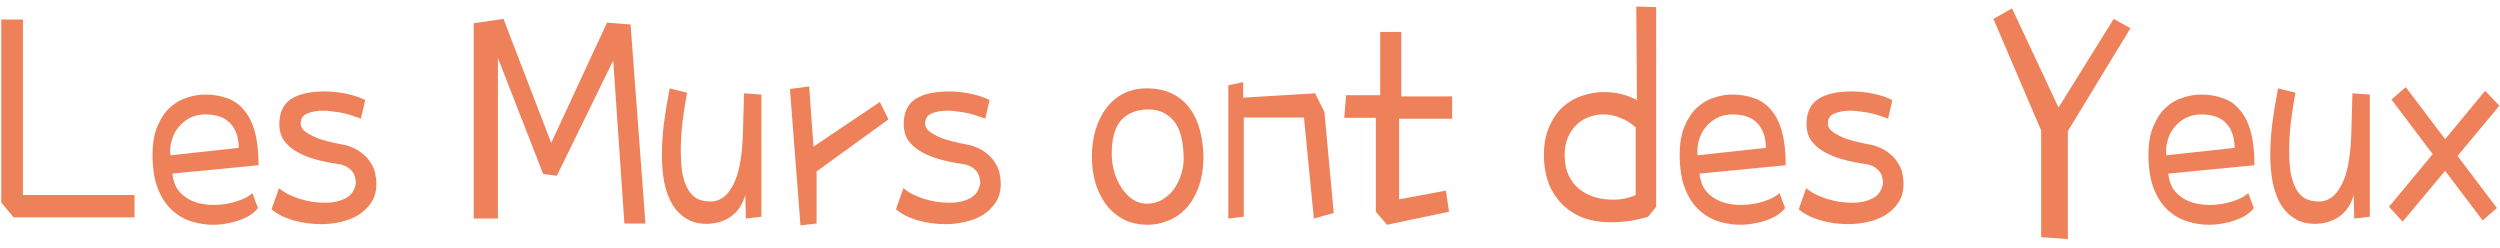 <svg width="252" height="25" viewBox="0 0 252 25" fill="none" xmlns="http://www.w3.org/2000/svg">
<path d="M0.125 20.406V1.969H2.312V19.656H13.562V21.906H1.375L0.125 20.406ZM15.375 15.594C15.375 14.448 15.542 13.49 15.875 12.719C16.208 11.927 16.625 11.302 17.125 10.844C17.646 10.365 18.219 10.031 18.844 9.844C19.469 9.635 20.073 9.531 20.656 9.531C21.49 9.531 22.24 9.656 22.906 9.906C23.573 10.135 24.135 10.531 24.594 11.094C25.073 11.635 25.438 12.365 25.688 13.281C25.938 14.198 26.062 15.323 26.062 16.656L17.375 17.5C17.438 18.083 17.594 18.583 17.844 19C18.115 19.396 18.448 19.719 18.844 19.969C19.24 20.219 19.667 20.396 20.125 20.5C20.583 20.604 21.052 20.656 21.531 20.656C22.323 20.656 23.083 20.542 23.812 20.312C24.542 20.083 25.083 19.802 25.438 19.469L26 20.969C25.854 21.177 25.635 21.385 25.344 21.594C25.052 21.802 24.708 21.979 24.312 22.125C23.917 22.292 23.469 22.417 22.969 22.5C22.49 22.604 21.99 22.656 21.469 22.656C20.74 22.656 20.01 22.542 19.281 22.312C18.552 22.083 17.896 21.698 17.312 21.156C16.729 20.615 16.26 19.896 15.906 19C15.552 18.083 15.375 16.948 15.375 15.594ZM17.188 15.656L24.062 14.906C24.062 13.885 23.792 13.073 23.25 12.469C22.708 11.844 21.833 11.531 20.625 11.531C20.042 11.552 19.531 11.677 19.094 11.906C18.677 12.135 18.323 12.427 18.031 12.781C17.74 13.115 17.521 13.5 17.375 13.938C17.229 14.375 17.156 14.823 17.156 15.281C17.156 15.448 17.167 15.573 17.188 15.656ZM36.812 10.094L36.375 11.969C36.208 11.885 35.979 11.802 35.688 11.719C35.417 11.615 35.104 11.521 34.75 11.438C34.417 11.354 34.052 11.292 33.656 11.25C33.281 11.188 32.927 11.156 32.594 11.156C31.969 11.156 31.427 11.25 30.969 11.438C30.531 11.625 30.312 11.958 30.312 12.438C30.312 12.792 30.5 13.094 30.875 13.344C31.25 13.594 31.688 13.812 32.188 14C32.708 14.167 33.219 14.302 33.719 14.406C34.24 14.51 34.646 14.594 34.938 14.656C35.562 14.844 36.062 15.094 36.438 15.406C36.833 15.698 37.135 16.021 37.344 16.375C37.573 16.708 37.729 17.062 37.812 17.438C37.896 17.812 37.938 18.177 37.938 18.531C37.938 19.281 37.76 19.917 37.406 20.438C37.073 20.938 36.635 21.354 36.094 21.688C35.573 22 34.979 22.229 34.312 22.375C33.667 22.521 33.021 22.594 32.375 22.594C31.375 22.594 30.417 22.458 29.5 22.188C28.604 21.917 27.896 21.552 27.375 21.094L28.125 18.969C28.375 19.177 28.667 19.375 29 19.562C29.354 19.729 29.74 19.885 30.156 20.031C30.573 20.156 31.01 20.26 31.469 20.344C31.927 20.406 32.375 20.438 32.812 20.438C33.562 20.438 34.229 20.292 34.812 20C35.396 19.708 35.75 19.198 35.875 18.469C35.875 18.344 35.854 18.188 35.812 18C35.792 17.792 35.719 17.594 35.594 17.406C35.49 17.219 35.312 17.042 35.062 16.875C34.833 16.708 34.5 16.594 34.062 16.531C33.208 16.406 32.417 16.24 31.688 16.031C30.979 15.823 30.365 15.562 29.844 15.25C29.323 14.938 28.906 14.562 28.594 14.125C28.302 13.667 28.156 13.135 28.156 12.531C28.156 11.365 28.542 10.521 29.312 10C30.083 9.479 31.219 9.219 32.719 9.219C33.51 9.219 34.271 9.302 35 9.469C35.75 9.635 36.354 9.844 36.812 10.094ZM50.188 5.844V22.031H47.75V2.344L50.75 1.906L55.562 14.406L61.188 2.281L63.562 2.469L65.062 22.531H62.938L61.812 6.094L56.125 17.719L54.75 17.531L50.188 5.844ZM67.5 8.906L69.25 9.344C69.062 10.406 68.906 11.427 68.781 12.406C68.677 13.385 68.625 14.302 68.625 15.156C68.625 15.948 68.667 16.656 68.75 17.281C68.854 17.906 69.021 18.448 69.25 18.906C69.479 19.365 69.781 19.719 70.156 19.969C70.552 20.198 71.042 20.312 71.625 20.312C72.021 20.312 72.396 20.208 72.75 20C73.125 19.771 73.458 19.406 73.75 18.906C74.062 18.406 74.312 17.75 74.5 16.938C74.688 16.104 74.812 15.073 74.875 13.844L75 9.406L76.75 9.531V21.844L75.188 22.031L75.125 19.656C74.854 20.615 74.365 21.344 73.656 21.844C72.948 22.323 72.125 22.562 71.188 22.562C70.417 22.562 69.75 22.385 69.188 22.031C68.625 21.698 68.156 21.229 67.781 20.625C67.427 20.021 67.156 19.292 66.969 18.438C66.802 17.583 66.719 16.646 66.719 15.625C66.719 14.688 66.781 13.667 66.906 12.562C67.052 11.438 67.25 10.219 67.5 8.906ZM80.688 22.719L79.625 8.969L81.562 8.719L82 14.781L88.688 10.281L89.562 12.031L82.312 17.281V22.531L80.688 22.719ZM99.75 10.094L99.312 11.969C99.146 11.885 98.917 11.802 98.625 11.719C98.354 11.615 98.042 11.521 97.688 11.438C97.354 11.354 96.99 11.292 96.594 11.25C96.219 11.188 95.865 11.156 95.531 11.156C94.906 11.156 94.365 11.25 93.906 11.438C93.469 11.625 93.25 11.958 93.25 12.438C93.25 12.792 93.438 13.094 93.812 13.344C94.188 13.594 94.625 13.812 95.125 14C95.646 14.167 96.156 14.302 96.656 14.406C97.177 14.51 97.583 14.594 97.875 14.656C98.5 14.844 99 15.094 99.375 15.406C99.771 15.698 100.073 16.021 100.281 16.375C100.51 16.708 100.667 17.062 100.75 17.438C100.833 17.812 100.875 18.177 100.875 18.531C100.875 19.281 100.698 19.917 100.344 20.438C100.01 20.938 99.573 21.354 99.031 21.688C98.51 22 97.917 22.229 97.25 22.375C96.604 22.521 95.958 22.594 95.312 22.594C94.312 22.594 93.354 22.458 92.438 22.188C91.542 21.917 90.833 21.552 90.312 21.094L91.062 18.969C91.312 19.177 91.604 19.375 91.938 19.562C92.292 19.729 92.677 19.885 93.094 20.031C93.51 20.156 93.948 20.26 94.406 20.344C94.865 20.406 95.312 20.438 95.75 20.438C96.5 20.438 97.167 20.292 97.75 20C98.333 19.708 98.688 19.198 98.812 18.469C98.812 18.344 98.792 18.188 98.75 18C98.729 17.792 98.656 17.594 98.531 17.406C98.427 17.219 98.25 17.042 98 16.875C97.771 16.708 97.438 16.594 97 16.531C96.146 16.406 95.354 16.24 94.625 16.031C93.917 15.823 93.302 15.562 92.781 15.25C92.26 14.938 91.844 14.562 91.531 14.125C91.24 13.667 91.094 13.135 91.094 12.531C91.094 11.365 91.479 10.521 92.25 10C93.021 9.479 94.156 9.219 95.656 9.219C96.448 9.219 97.208 9.302 97.938 9.469C98.688 9.635 99.292 9.844 99.75 10.094ZM115.75 11.031C114.604 11.031 113.698 11.385 113.031 12.094C112.385 12.802 112.062 13.938 112.062 15.5C112.062 16.104 112.146 16.708 112.312 17.312C112.479 17.896 112.719 18.427 113.031 18.906C113.344 19.385 113.719 19.781 114.156 20.094C114.594 20.385 115.083 20.531 115.625 20.531C116.188 20.531 116.698 20.396 117.156 20.125C117.615 19.854 118 19.51 118.312 19.094C118.625 18.656 118.865 18.177 119.031 17.656C119.219 17.115 119.312 16.594 119.312 16.094C119.312 14.26 118.979 12.958 118.312 12.188C117.667 11.417 116.812 11.031 115.75 11.031ZM115.562 8.906C116.604 8.906 117.49 9.094 118.219 9.469C118.948 9.844 119.542 10.365 120 11.031C120.458 11.677 120.792 12.438 121 13.312C121.208 14.167 121.312 15.094 121.312 16.094C121.271 17.219 121.083 18.198 120.75 19.031C120.438 19.844 120.021 20.521 119.5 21.062C118.979 21.604 118.385 22 117.719 22.25C117.073 22.521 116.396 22.656 115.688 22.656C114.75 22.656 113.927 22.469 113.219 22.094C112.531 21.719 111.948 21.219 111.469 20.594C111.01 19.948 110.656 19.219 110.406 18.406C110.177 17.573 110.062 16.698 110.062 15.781C110.062 14.802 110.188 13.896 110.438 13.062C110.708 12.208 111.073 11.479 111.531 10.875C112.01 10.25 112.583 9.771 113.25 9.438C113.938 9.083 114.708 8.906 115.562 8.906ZM131.438 11.844H125.375V21.844L123.812 22.031V8.594L125.312 8.281V9.844L132.562 9.406L133.5 11.281L134.438 21.469L132.438 22.031L131.438 11.844ZM138.688 21.344V11.875H135.5L135.688 9.594H139.125V3.219H141.25V9.719H146.375V11.969H141.031V20.094L145.75 19.219L146.062 21.344L139.812 22.656L138.688 21.344ZM166.938 0.719V20.844L166.125 21.844C165.438 22.052 164.792 22.198 164.188 22.281C163.583 22.365 163.01 22.406 162.469 22.406C161.198 22.406 160.125 22.208 159.25 21.812C158.396 21.417 157.698 20.896 157.156 20.25C156.615 19.604 156.219 18.885 155.969 18.094C155.74 17.302 155.625 16.5 155.625 15.688C155.625 14.542 155.802 13.573 156.156 12.781C156.51 11.969 156.969 11.302 157.531 10.781C158.115 10.26 158.76 9.885 159.469 9.656C160.198 9.406 160.938 9.281 161.688 9.281C162.917 9.281 164.021 9.552 165 10.094L164.938 0.656L166.938 0.719ZM164.875 12.844C164.396 12.406 163.875 12.083 163.312 11.875C162.75 11.646 162.177 11.531 161.594 11.531C161.094 11.531 160.604 11.625 160.125 11.812C159.667 11.979 159.26 12.24 158.906 12.594C158.552 12.927 158.26 13.354 158.031 13.875C157.823 14.375 157.719 14.969 157.719 15.656C157.719 16.448 157.854 17.125 158.125 17.688C158.396 18.25 158.75 18.708 159.188 19.062C159.646 19.417 160.167 19.688 160.75 19.875C161.354 20.042 161.979 20.125 162.625 20.125C163.458 20.125 164.208 19.969 164.875 19.656V12.844ZM169.312 15.594C169.312 14.448 169.479 13.49 169.812 12.719C170.146 11.927 170.562 11.302 171.062 10.844C171.583 10.365 172.156 10.031 172.781 9.844C173.406 9.635 174.01 9.531 174.594 9.531C175.427 9.531 176.177 9.656 176.844 9.906C177.51 10.135 178.073 10.531 178.531 11.094C179.01 11.635 179.375 12.365 179.625 13.281C179.875 14.198 180 15.323 180 16.656L171.312 17.5C171.375 18.083 171.531 18.583 171.781 19C172.052 19.396 172.385 19.719 172.781 19.969C173.177 20.219 173.604 20.396 174.062 20.5C174.521 20.604 174.99 20.656 175.469 20.656C176.26 20.656 177.021 20.542 177.75 20.312C178.479 20.083 179.021 19.802 179.375 19.469L179.938 20.969C179.792 21.177 179.573 21.385 179.281 21.594C178.99 21.802 178.646 21.979 178.25 22.125C177.854 22.292 177.406 22.417 176.906 22.5C176.427 22.604 175.927 22.656 175.406 22.656C174.677 22.656 173.948 22.542 173.219 22.312C172.49 22.083 171.833 21.698 171.25 21.156C170.667 20.615 170.198 19.896 169.844 19C169.49 18.083 169.312 16.948 169.312 15.594ZM171.125 15.656L178 14.906C178 13.885 177.729 13.073 177.188 12.469C176.646 11.844 175.771 11.531 174.562 11.531C173.979 11.552 173.469 11.677 173.031 11.906C172.615 12.135 172.26 12.427 171.969 12.781C171.677 13.115 171.458 13.5 171.312 13.938C171.167 14.375 171.094 14.823 171.094 15.281C171.094 15.448 171.104 15.573 171.125 15.656ZM190.75 10.094L190.312 11.969C190.146 11.885 189.917 11.802 189.625 11.719C189.354 11.615 189.042 11.521 188.688 11.438C188.354 11.354 187.99 11.292 187.594 11.25C187.219 11.188 186.865 11.156 186.531 11.156C185.906 11.156 185.365 11.25 184.906 11.438C184.469 11.625 184.25 11.958 184.25 12.438C184.25 12.792 184.438 13.094 184.812 13.344C185.188 13.594 185.625 13.812 186.125 14C186.646 14.167 187.156 14.302 187.656 14.406C188.177 14.51 188.583 14.594 188.875 14.656C189.5 14.844 190 15.094 190.375 15.406C190.771 15.698 191.073 16.021 191.281 16.375C191.51 16.708 191.667 17.062 191.75 17.438C191.833 17.812 191.875 18.177 191.875 18.531C191.875 19.281 191.698 19.917 191.344 20.438C191.01 20.938 190.573 21.354 190.031 21.688C189.51 22 188.917 22.229 188.25 22.375C187.604 22.521 186.958 22.594 186.312 22.594C185.312 22.594 184.354 22.458 183.438 22.188C182.542 21.917 181.833 21.552 181.312 21.094L182.062 18.969C182.312 19.177 182.604 19.375 182.938 19.562C183.292 19.729 183.677 19.885 184.094 20.031C184.51 20.156 184.948 20.26 185.406 20.344C185.865 20.406 186.312 20.438 186.75 20.438C187.5 20.438 188.167 20.292 188.75 20C189.333 19.708 189.688 19.198 189.812 18.469C189.812 18.344 189.792 18.188 189.75 18C189.729 17.792 189.656 17.594 189.531 17.406C189.427 17.219 189.25 17.042 189 16.875C188.771 16.708 188.438 16.594 188 16.531C187.146 16.406 186.354 16.24 185.625 16.031C184.917 15.823 184.302 15.562 183.781 15.25C183.26 14.938 182.844 14.562 182.531 14.125C182.24 13.667 182.094 13.135 182.094 12.531C182.094 11.365 182.479 10.521 183.25 10C184.021 9.479 185.156 9.219 186.656 9.219C187.448 9.219 188.208 9.302 188.938 9.469C189.688 9.635 190.292 9.844 190.75 10.094ZM208.438 24.094L205.75 23.906V13.156L200.938 1.906L202.812 0.844L207.5 10.844L213.062 1.906L214.75 2.844L208.438 13.219V24.094ZM216.562 15.594C216.562 14.448 216.729 13.49 217.062 12.719C217.396 11.927 217.812 11.302 218.312 10.844C218.833 10.365 219.406 10.031 220.031 9.844C220.656 9.635 221.26 9.531 221.844 9.531C222.677 9.531 223.427 9.656 224.094 9.906C224.76 10.135 225.323 10.531 225.781 11.094C226.26 11.635 226.625 12.365 226.875 13.281C227.125 14.198 227.25 15.323 227.25 16.656L218.562 17.5C218.625 18.083 218.781 18.583 219.031 19C219.302 19.396 219.635 19.719 220.031 19.969C220.427 20.219 220.854 20.396 221.312 20.5C221.771 20.604 222.24 20.656 222.719 20.656C223.51 20.656 224.271 20.542 225 20.312C225.729 20.083 226.271 19.802 226.625 19.469L227.188 20.969C227.042 21.177 226.823 21.385 226.531 21.594C226.24 21.802 225.896 21.979 225.5 22.125C225.104 22.292 224.656 22.417 224.156 22.5C223.677 22.604 223.177 22.656 222.656 22.656C221.927 22.656 221.198 22.542 220.469 22.312C219.74 22.083 219.083 21.698 218.5 21.156C217.917 20.615 217.448 19.896 217.094 19C216.74 18.083 216.562 16.948 216.562 15.594ZM218.375 15.656L225.25 14.906C225.25 13.885 224.979 13.073 224.438 12.469C223.896 11.844 223.021 11.531 221.812 11.531C221.229 11.552 220.719 11.677 220.281 11.906C219.865 12.135 219.51 12.427 219.219 12.781C218.927 13.115 218.708 13.5 218.562 13.938C218.417 14.375 218.344 14.823 218.344 15.281C218.344 15.448 218.354 15.573 218.375 15.656ZM229.625 8.906L231.375 9.344C231.188 10.406 231.031 11.427 230.906 12.406C230.802 13.385 230.75 14.302 230.75 15.156C230.75 15.948 230.792 16.656 230.875 17.281C230.979 17.906 231.146 18.448 231.375 18.906C231.604 19.365 231.906 19.719 232.281 19.969C232.677 20.198 233.167 20.312 233.75 20.312C234.146 20.312 234.521 20.208 234.875 20C235.25 19.771 235.583 19.406 235.875 18.906C236.188 18.406 236.438 17.75 236.625 16.938C236.812 16.104 236.938 15.073 237 13.844L237.125 9.406L238.875 9.531V21.844L237.312 22.031L237.25 19.656C236.979 20.615 236.49 21.344 235.781 21.844C235.073 22.323 234.25 22.562 233.312 22.562C232.542 22.562 231.875 22.385 231.312 22.031C230.75 21.698 230.281 21.229 229.906 20.625C229.552 20.021 229.281 19.292 229.094 18.438C228.927 17.583 228.844 16.646 228.844 15.625C228.844 14.688 228.906 13.667 229.031 12.562C229.177 11.438 229.375 10.219 229.625 8.906ZM240.812 20.844L245.219 15.531L241.062 10.031L242.5 8.781L246.469 14.031L250.5 9.156L251.938 10.656L247.719 15.719L251.688 20.969L250.25 22.219L246.469 17.219L242.188 22.344L240.812 20.844Z" fill="#EE8159"/>
</svg>
